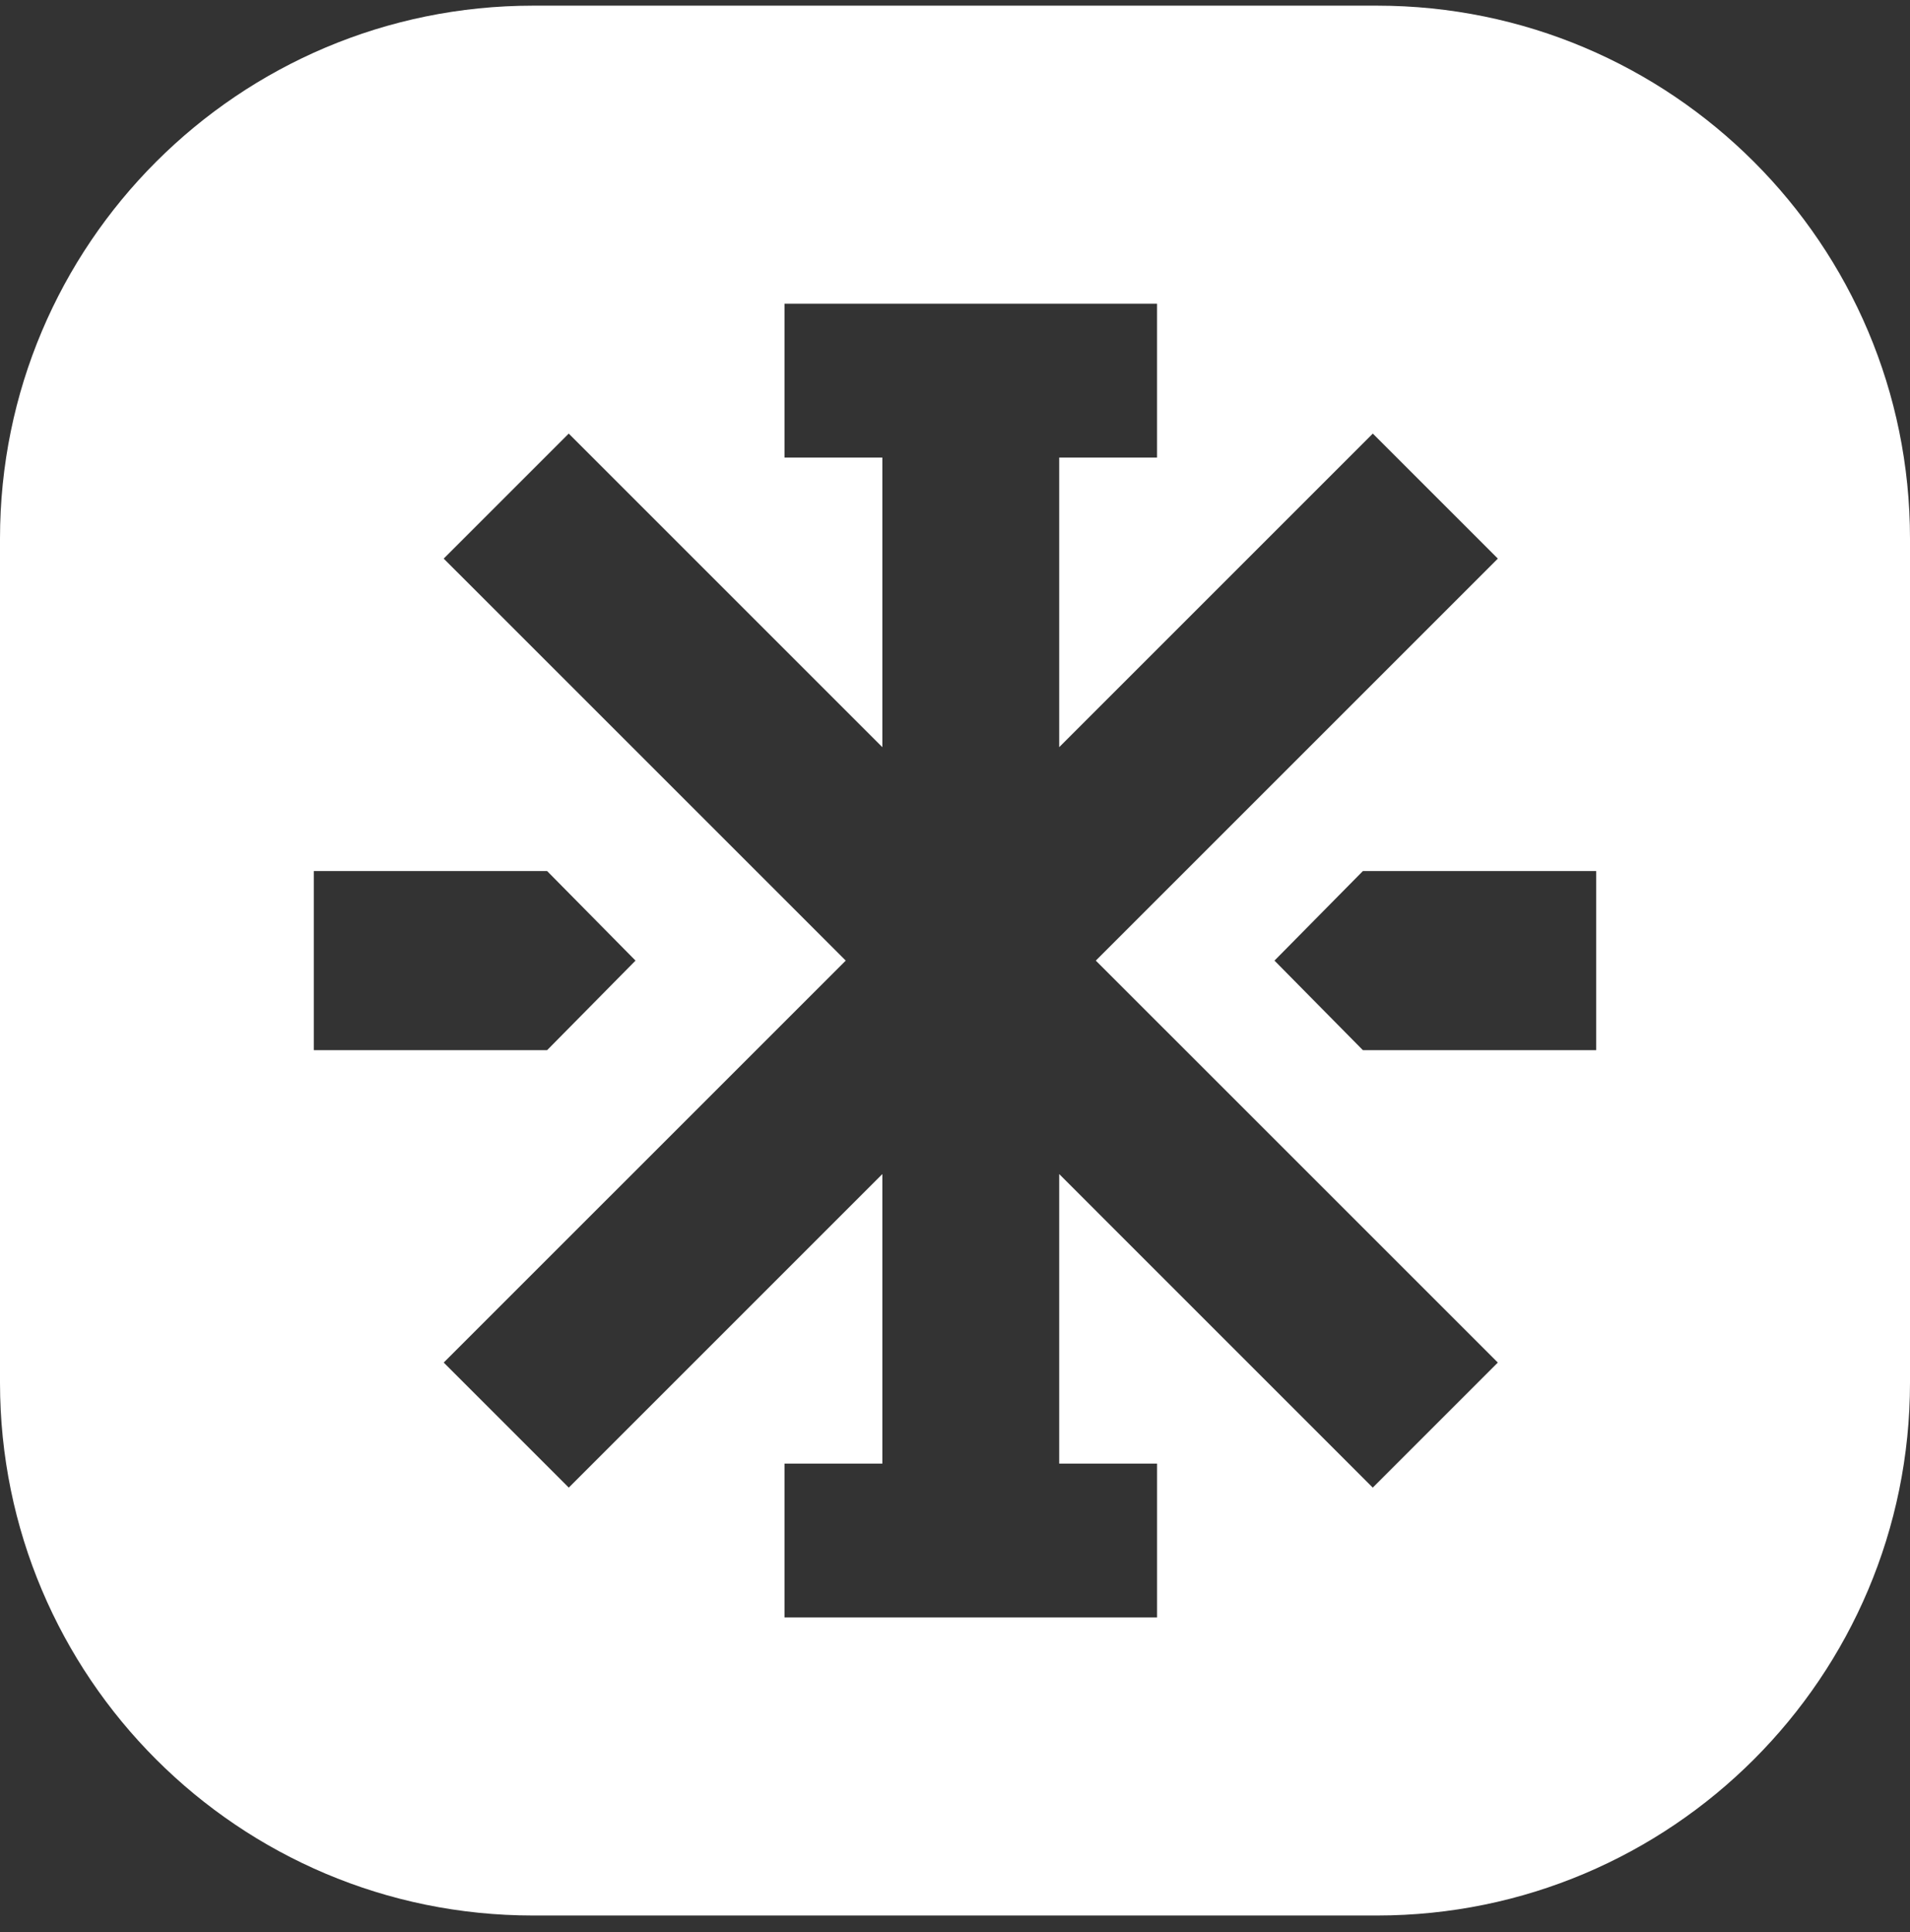 <svg width="86" height="87" viewBox="0 0 86 87" fill="none" xmlns="http://www.w3.org/2000/svg">
<rect x="0" y="0" width="86" height="87" fill="#333333" stroke="none"/>
<path fill-rule="evenodd" clip-rule="evenodd" d="M0 24.255C0 11.001 10.745 0.255 24 0.255H62C75.255 0.255 86 11.001 86 24.255V62.255C86 75.51 75.255 86.255 62 86.255H24C10.745 86.255 0 75.51 0 62.255V24.255ZM38.08 43.256L19.979 61.356L25.61 66.987L39.729 52.867V65.906H35.323V72.835H52.098V65.906H47.692V52.868L61.81 66.987L67.441 61.356L49.34 43.256L67.443 25.154L61.812 19.524L47.692 33.644V20.604H52.097V13.675H35.323V20.604H39.729V33.645L25.608 19.524L19.978 25.154L38.08 43.256ZM14.129 39.223H24.634L28.615 43.256L24.634 47.289H14.129V39.223ZM61.366 47.289H71.871V39.223H61.366L57.385 43.256L61.366 47.289Z" fill="white"/>
</svg>
